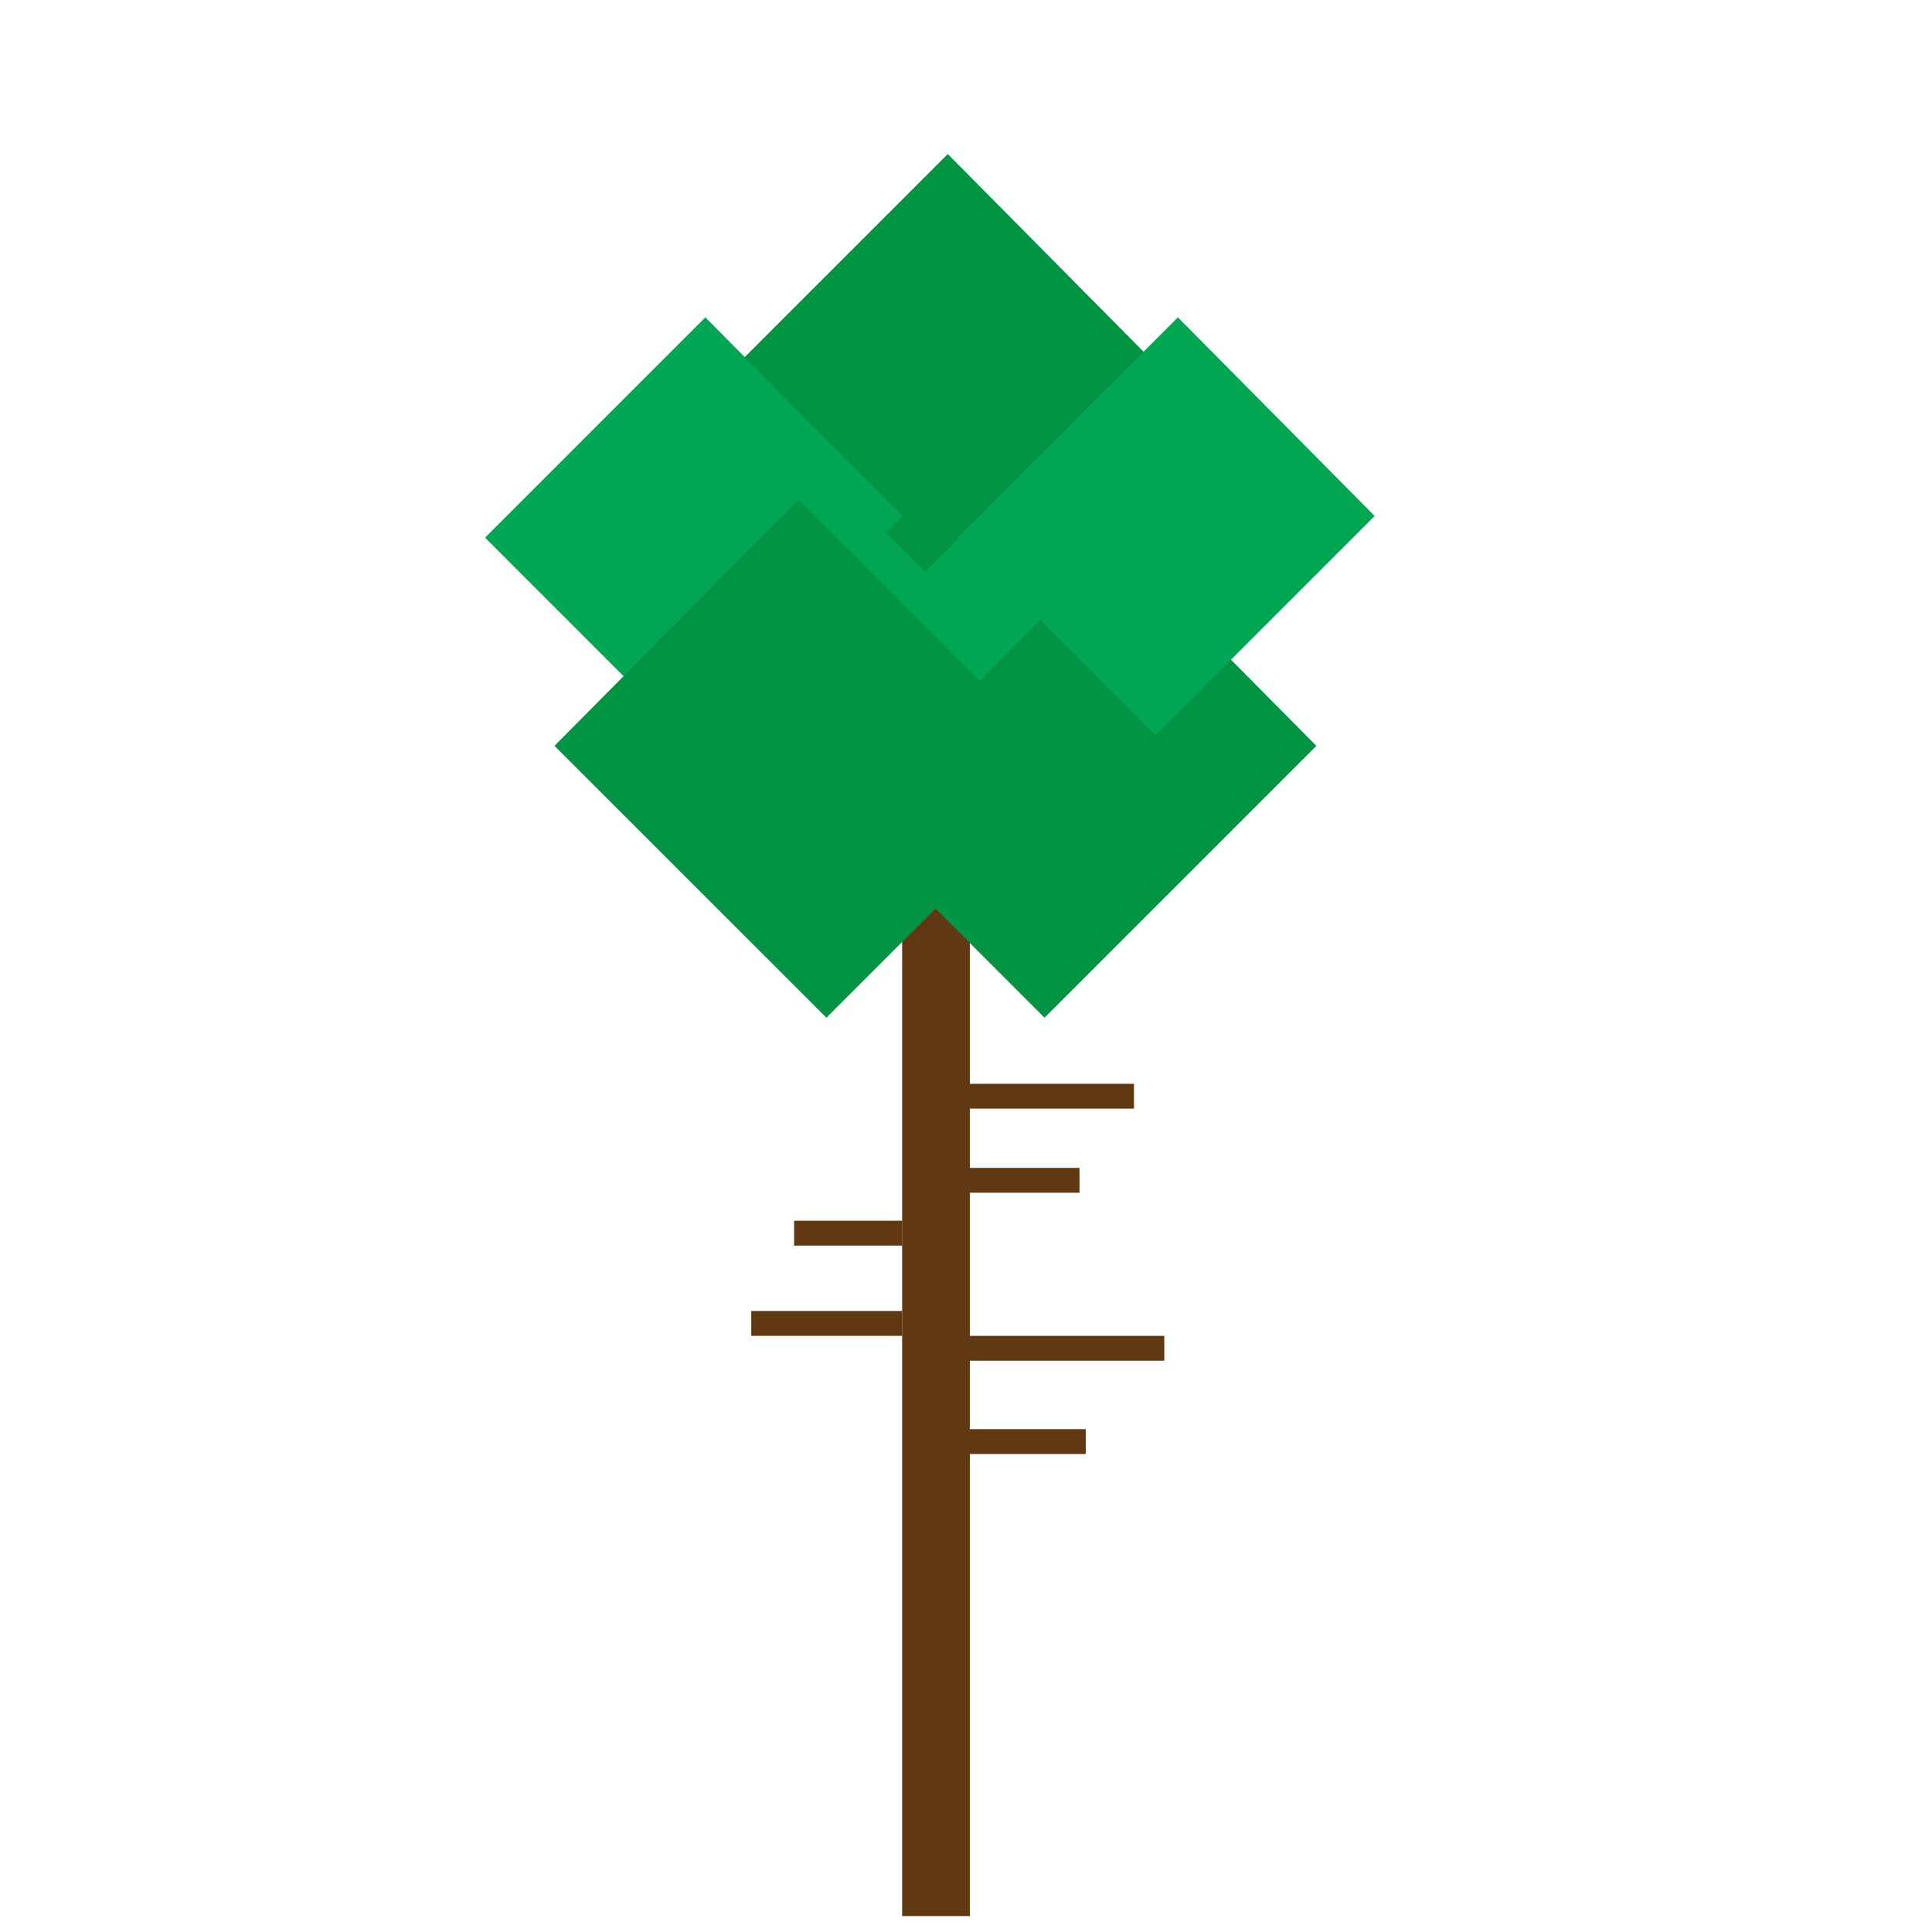 <?xml version="1.0" encoding="UTF-8"?>
<svg id="Layer_1" data-name="Layer 1" xmlns="http://www.w3.org/2000/svg" viewBox="0 0 216 216">
  <defs>
    <style>
      .cls-1 {
        fill: #603913;
      }

      .cls-1, .cls-2, .cls-3 {
        stroke-width: 0px;
      }

      .cls-2 {
        fill: #00a651;
      }

      .cls-3 {
        fill: #009444;
      }
    </style>
  </defs>
  <rect class="cls-1" x="100.86" y="97.87" width="7.57" height="116.35"/>
  <polygon class="cls-3" points="119.91 55.87 89.39 86.39 116.78 113.78 147.17 83.39 119.91 55.87"/>
  <polygon class="cls-2" points="105.96 35.48 81.33 60.11 103.44 82.22 127.96 57.69 105.96 35.48"/>
  <polygon class="cls-3" points="105.96 17.22 81.33 41.85 103.44 63.96 127.96 39.43 105.96 17.22"/>
  <polygon class="cls-2" points="78.86 35.48 54.23 60.11 76.34 82.22 100.86 57.69 78.86 35.48"/>
  <polygon class="cls-2" points="131.69 35.48 107.06 60.11 129.16 82.22 153.69 57.69 131.69 35.48"/>
  <polygon class="cls-3" points="89.26 55.87 119.78 86.39 92.39 113.78 61.99 83.39 89.26 55.87"/>
  <rect class="cls-1" x="108.43" y="121.17" width="18.35" height="2.78"/>
  <rect class="cls-1" x="108.43" y="130.57" width="12.26" height="2.78"/>
  <rect class="cls-1" x="88.78" y="136.48" width="12.09" height="2.78"/>
  <rect class="cls-1" x="83.99" y="146.57" width="16.87" height="2.78"/>
  <rect class="cls-1" x="108.43" y="149.35" width="21.74" height="2.78"/>
  <rect class="cls-1" x="108.43" y="159.78" width="12.96" height="2.78"/>
</svg>